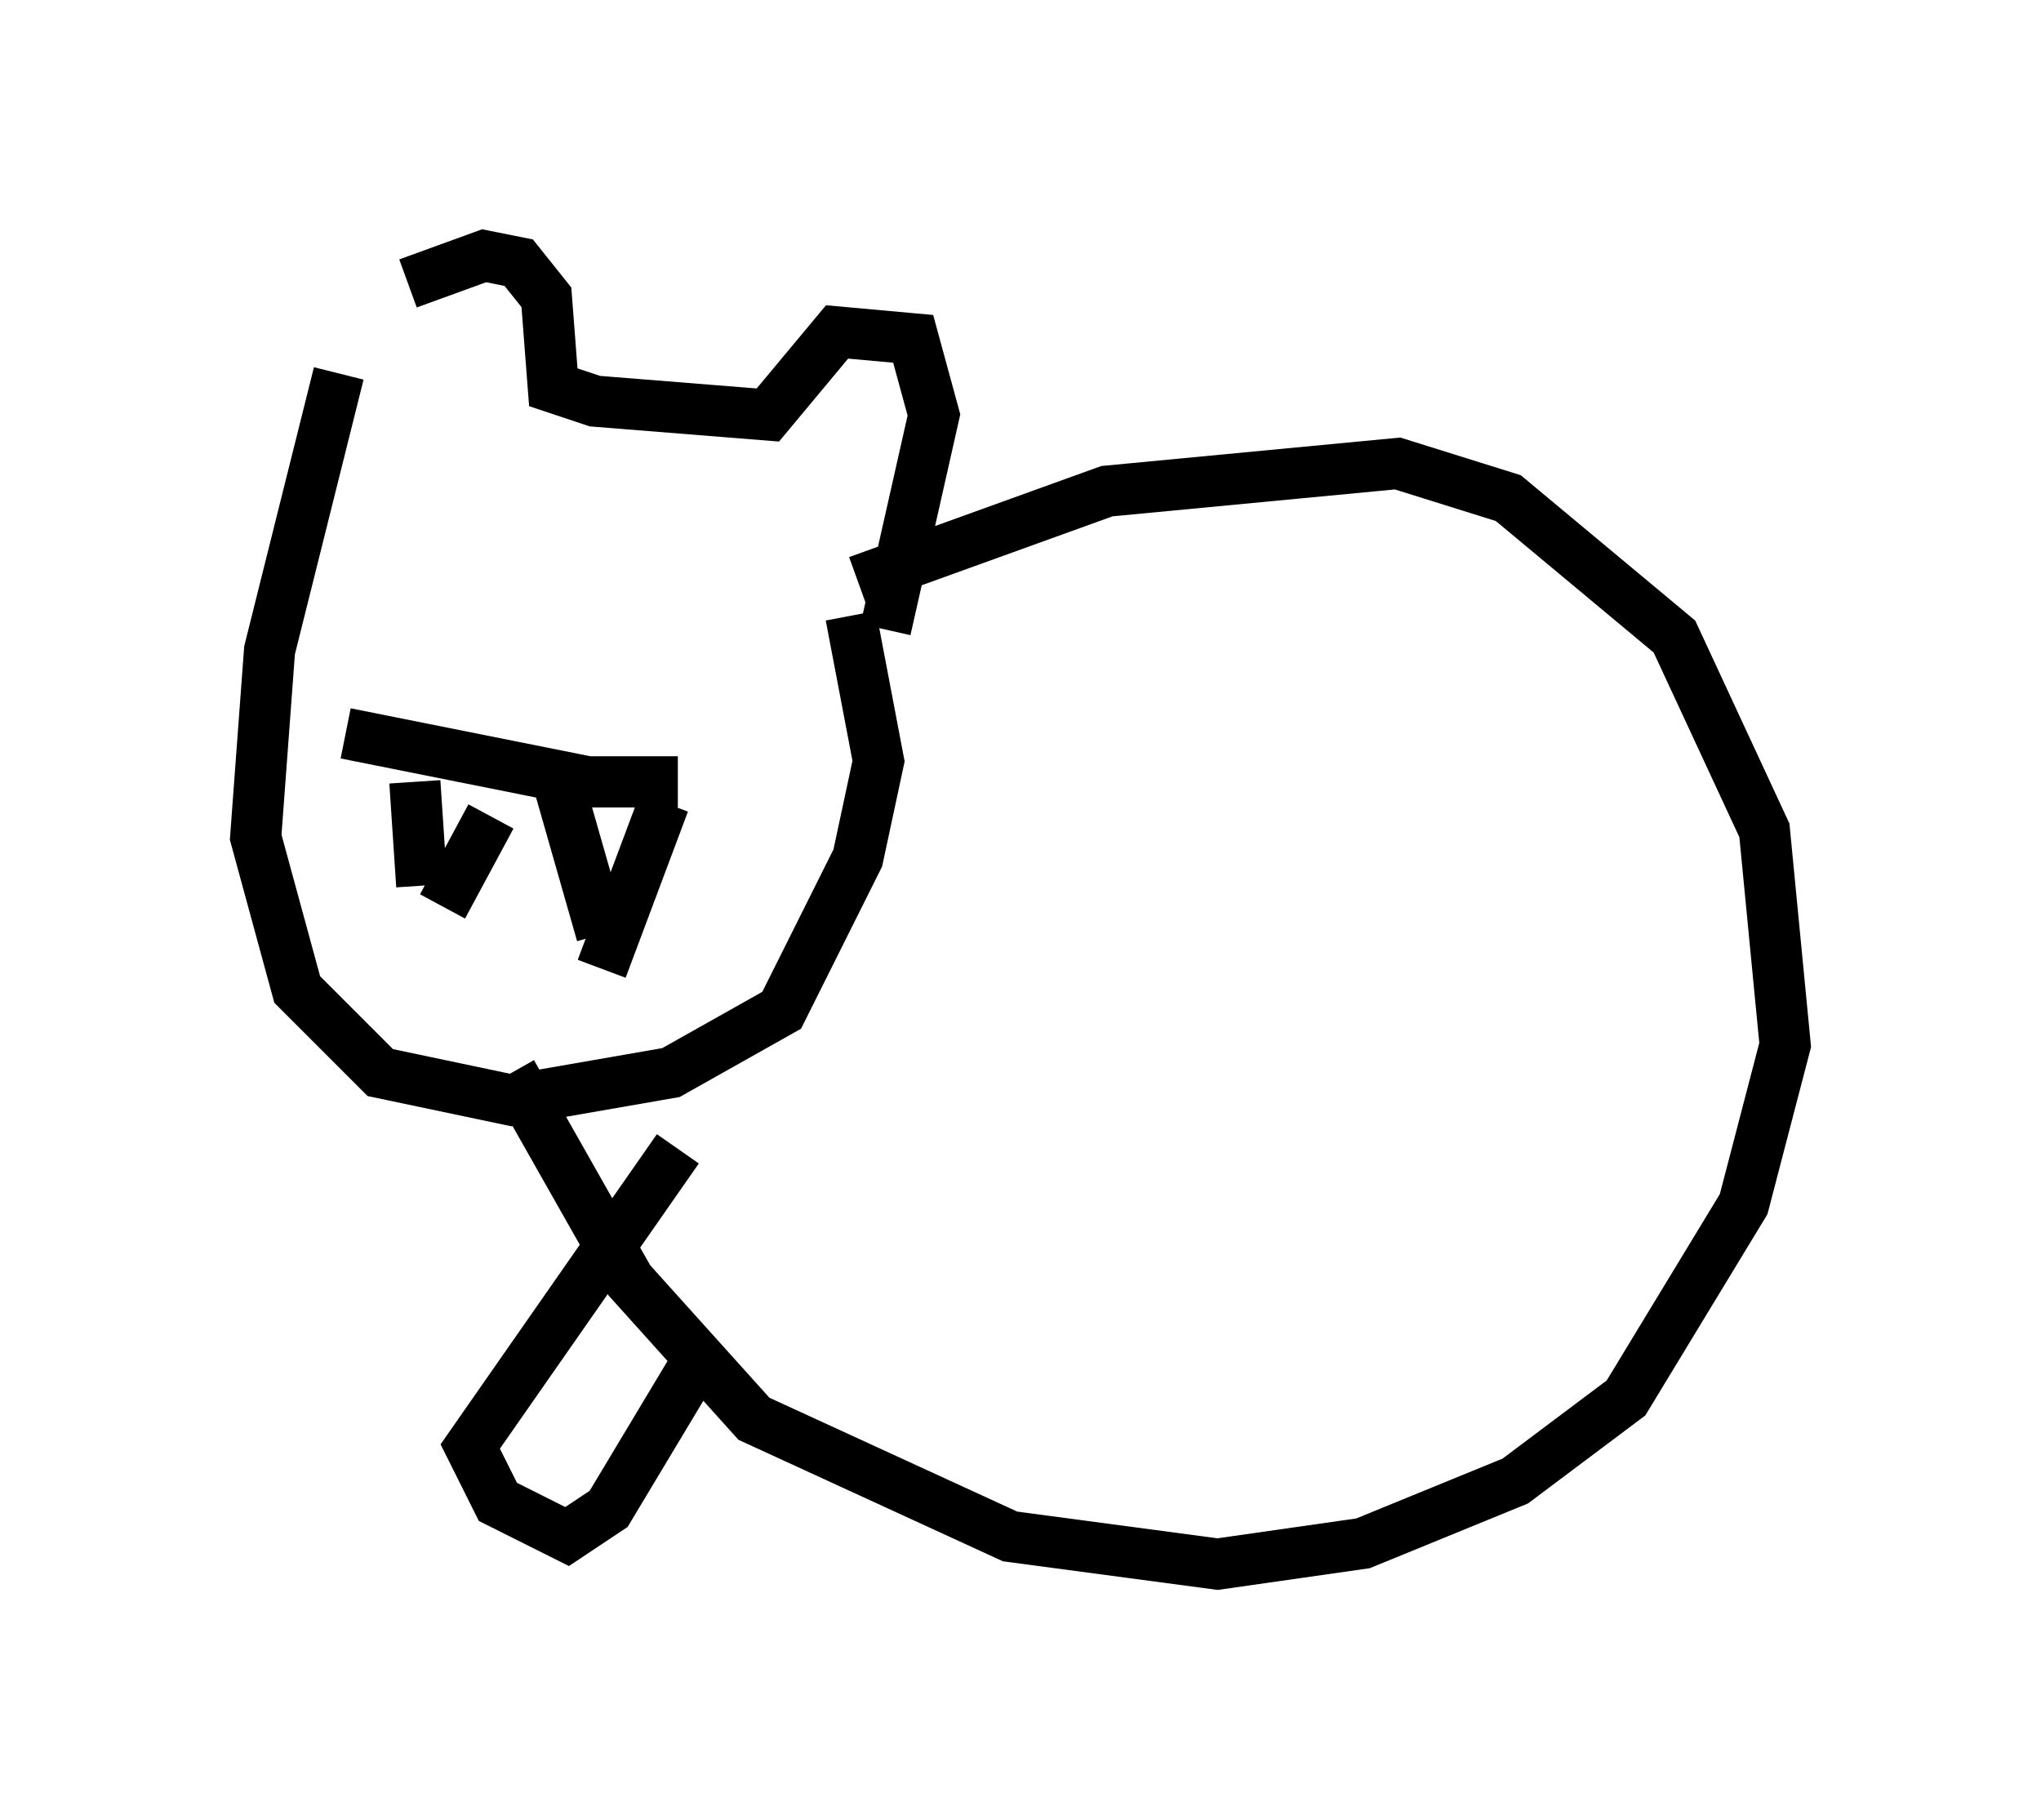 <?xml version="1.0" encoding="utf-8" ?>
<svg baseProfile="full" height="35.575" version="1.1" width="39.905" xmlns="http://www.w3.org/2000/svg" xmlns:ev="http://www.w3.org/2001/xml-events" xmlns:xlink="http://www.w3.org/1999/xlink"><defs /><rect fill="white" height="35.575" width="39.905" x="0" y="0" /><path d="M7.436, 7.3 m0.541, -1.759 l1.488, -0.541 0.677, 0.135 l0.541, 0.677 0.135, 1.759 l0.812, 0.271 3.383, 0.271 l1.353, -1.624 1.488, 0.135 l0.406, 1.488 -0.947, 4.195 m-10.69, -5.007 l-1.353, 5.413 -0.271, 3.654 l0.812, 2.977 1.624, 1.624 l2.571, 0.541 3.112, -0.541 l2.165, -1.218 1.488, -2.977 l0.406, -1.894 -0.541, -2.842 m-9.878, 2.3 l4.736, 0.947 1.759, 0.0 m-5.142, 0.0 l0.135, 2.03 m1.353, -1.353 l-0.947, 1.759 m2.3, -2.3 l0.812, 2.842 m1.218, -2.571 l-1.218, 3.248 m5.007, -7.578 l4.871, -1.759 5.683, -0.541 l2.165, 0.677 3.248, 2.706 l1.759, 3.789 0.406, 4.195 l-0.812, 3.112 -2.3, 3.789 l-2.165, 1.624 -2.977, 1.218 l-2.842, 0.406 -4.059, -0.541 l-5.007, -2.3 -2.436, -2.706 l-2.3, -4.059 m3.248, 1.488 l-4.059, 5.819 0.541, 1.083 l1.353, 0.677 0.812, -0.541 l1.624, -2.706 " fill="none" stroke="black" stroke-width="1" /></svg>